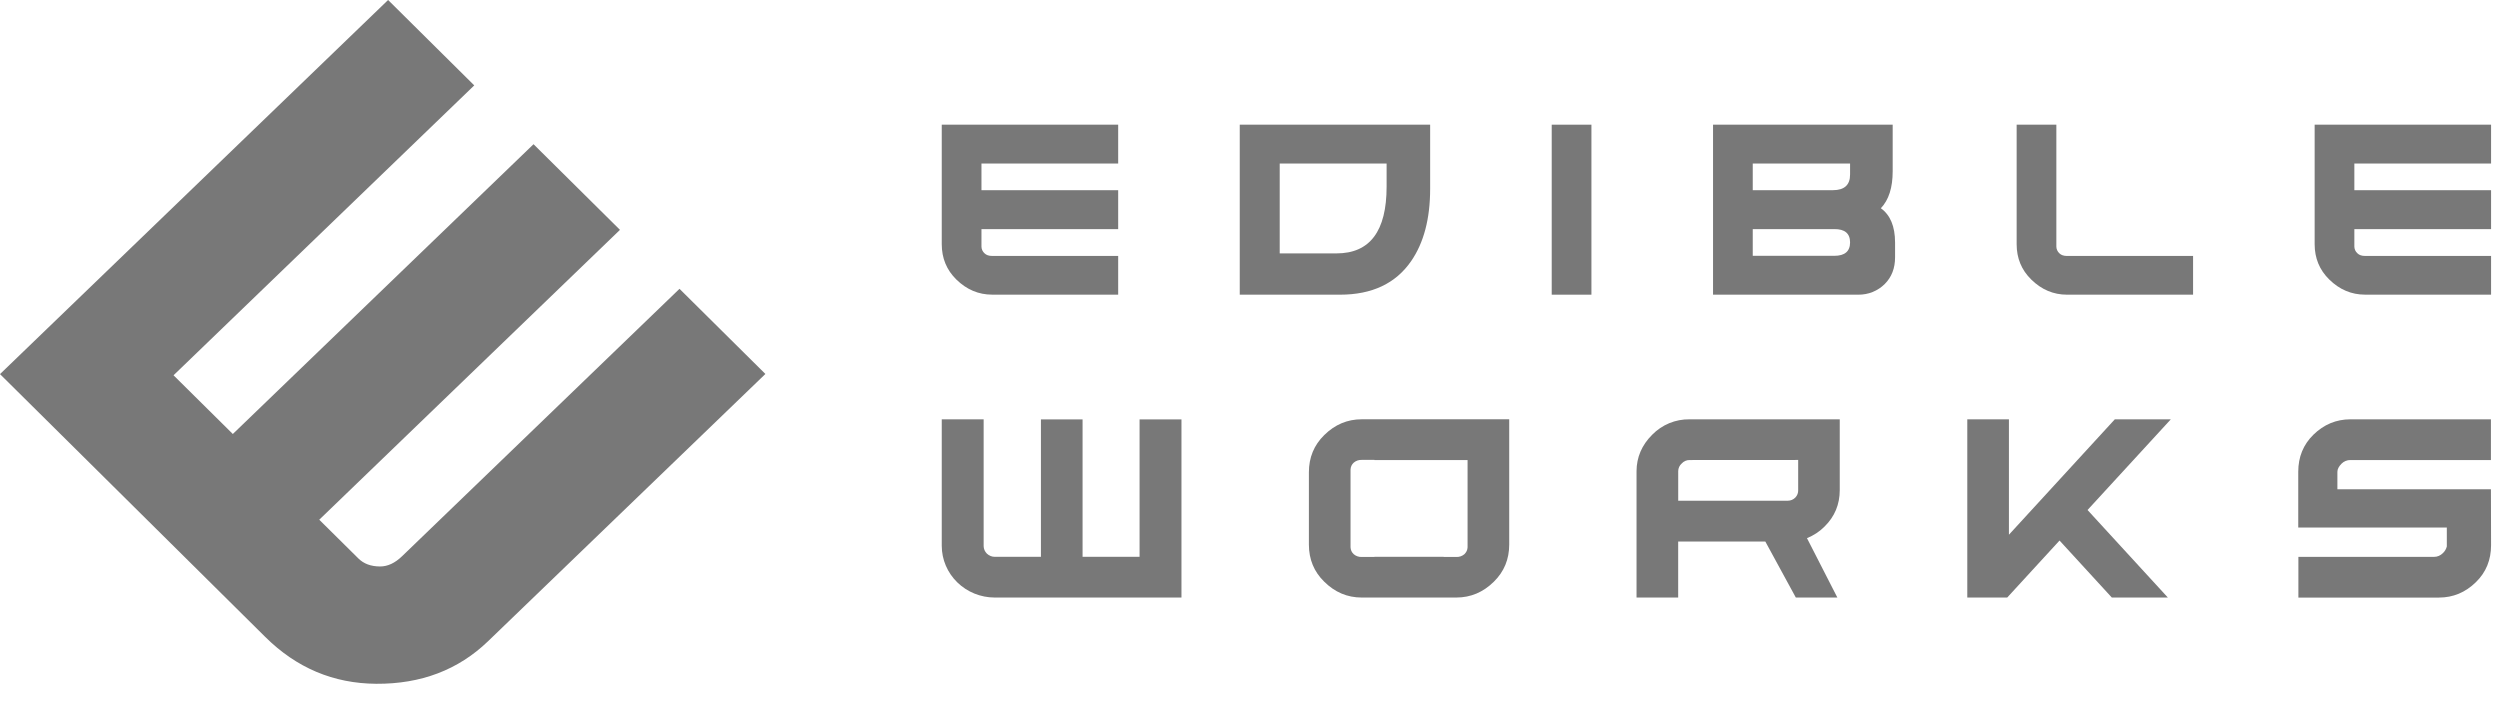 <svg width="70" height="20" viewBox="0 0 70 20" fill="none" xmlns="http://www.w3.org/2000/svg">
<g clip-path="url(#clip0_26_1518)">
<path d="M13.279 2.391L4.859 10.508L6.519 12.152L14.939 4.038L17.359 6.436L8.939 14.552L10.034 15.636C10.184 15.785 10.385 15.86 10.638 15.861C10.852 15.863 11.059 15.767 11.26 15.572L19.026 8.087L21.431 10.471L13.665 17.955C12.832 18.757 11.788 19.154 10.533 19.146C9.336 19.138 8.301 18.701 7.427 17.834L0 10.475L10.867 0L13.279 2.391Z" fill="#787878"/>
<path d="M31.309 4.578H27.481V5.325H31.309V6.416H27.481V6.908C27.482 6.943 27.49 6.978 27.505 7.01C27.52 7.042 27.541 7.07 27.568 7.094C27.617 7.142 27.687 7.166 27.778 7.166H31.309V8.25H27.778C27.4 8.25 27.067 8.109 26.779 7.828C26.506 7.561 26.369 7.23 26.369 6.836V3.491H31.309V4.578Z" fill="#787878"/>
<path d="M34.713 3.491H40.044V5.289C40.044 6.123 39.867 6.796 39.513 7.31C39.081 7.937 38.417 8.251 37.522 8.251H34.713V3.491ZM35.832 7.095H37.422C38.357 7.095 38.825 6.472 38.825 5.228V4.578H35.832V7.095Z" fill="#787878"/>
<path d="M43.448 3.491H44.56V8.251H43.448V3.491Z" fill="#787878"/>
<path d="M47.965 8.251V3.491H52.995V4.796C52.995 5.254 52.885 5.599 52.664 5.831C52.929 6.021 53.061 6.339 53.062 6.788V7.206C53.062 7.51 52.966 7.759 52.775 7.95C52.679 8.047 52.563 8.123 52.436 8.175C52.309 8.227 52.172 8.252 52.034 8.251H47.965ZM49.077 5.325H51.321C51.642 5.325 51.803 5.179 51.802 4.888V4.578H49.077V5.325ZM49.077 7.163H51.358C51.654 7.163 51.802 7.038 51.802 6.787C51.802 6.536 51.654 6.412 51.358 6.415H49.077V7.163Z" fill="#787878"/>
<path d="M57.578 6.909C57.579 6.944 57.587 6.978 57.602 7.01C57.617 7.042 57.638 7.071 57.665 7.095C57.714 7.143 57.784 7.166 57.875 7.167H61.406V8.251H57.875C57.497 8.251 57.164 8.11 56.877 7.829C56.603 7.562 56.466 7.231 56.466 6.837V3.491H57.578V6.909Z" fill="#787878"/>
<path d="M69.75 4.578H65.922V5.325H69.75V6.416H65.922V6.908C65.923 6.943 65.931 6.978 65.946 7.01C65.961 7.042 65.982 7.07 66.009 7.094C66.058 7.142 66.128 7.166 66.219 7.166H69.75V8.25H66.219C65.841 8.25 65.508 8.109 65.221 7.828C64.947 7.561 64.81 7.23 64.81 6.836V3.491H69.75V4.578Z" fill="#787878"/>
<path d="M26.369 15.283V11.741H27.542V15.29C27.543 15.37 27.576 15.446 27.633 15.502C27.691 15.558 27.769 15.59 27.85 15.591H29.146V11.743H30.312V15.591H31.908V11.743H33.081V16.731H27.849C27.457 16.73 27.081 16.577 26.804 16.306C26.526 16.035 26.37 15.668 26.369 15.284V15.283Z" fill="#787878"/>
<path d="M36.649 13.223C36.649 12.81 36.792 12.463 37.08 12.181C37.378 11.887 37.727 11.74 38.126 11.74H42.258V15.248C42.258 15.66 42.114 16.008 41.827 16.289C41.528 16.583 41.179 16.73 40.78 16.731H38.126C37.727 16.731 37.378 16.584 37.08 16.289C36.792 16.009 36.649 15.661 36.649 15.248V13.223ZM37.815 15.324C37.816 15.361 37.825 15.397 37.84 15.431C37.856 15.464 37.878 15.494 37.906 15.519C37.967 15.571 38.046 15.598 38.126 15.595H38.484V15.591H40.423V15.595H40.78C40.861 15.598 40.94 15.571 41.001 15.519C41.028 15.494 41.05 15.464 41.066 15.431C41.082 15.397 41.091 15.361 41.092 15.324V12.881H38.484V12.877H38.126C38.046 12.874 37.967 12.901 37.906 12.953C37.878 12.978 37.856 13.008 37.84 13.041C37.825 13.075 37.816 13.111 37.815 13.148V15.324Z" fill="#787878"/>
<path d="M46.262 12.172C46.397 12.034 46.559 11.924 46.739 11.849C46.919 11.775 47.114 11.738 47.309 11.741H51.513V13.723C51.513 14.124 51.371 14.464 51.089 14.742C50.95 14.883 50.781 14.994 50.595 15.068L51.446 16.731H50.283L49.429 15.163H46.989V16.731H45.823V13.192C45.825 12.802 45.971 12.462 46.262 12.172ZM47.309 12.881C47.267 12.88 47.226 12.889 47.188 12.905C47.15 12.922 47.116 12.946 47.089 12.977C47.058 13.004 47.033 13.037 47.016 13.074C46.999 13.112 46.99 13.152 46.99 13.192V14.02H50.061C50.1 14.019 50.138 14.012 50.173 13.997C50.209 13.982 50.241 13.96 50.268 13.933C50.295 13.905 50.317 13.871 50.331 13.835C50.344 13.798 50.351 13.76 50.349 13.721V12.879L47.309 12.881Z" fill="#787878"/>
<path d="M60.783 11.741L58.451 14.28L60.699 16.73H59.13L57.667 15.135L56.203 16.73H55.084V11.741H56.25V14.972L59.215 11.741H60.783Z" fill="#787878"/>
<path d="M69.75 15.264C69.75 15.679 69.609 16.024 69.326 16.3C69.032 16.588 68.687 16.732 68.29 16.732H64.355V15.592H68.15C68.197 15.593 68.243 15.584 68.285 15.566C68.328 15.548 68.367 15.522 68.399 15.489C68.454 15.439 68.493 15.373 68.511 15.301V14.771H64.351V13.21C64.351 12.794 64.493 12.449 64.775 12.172C65.069 11.885 65.415 11.741 65.811 11.741H69.746V12.881H65.811C65.765 12.88 65.719 12.889 65.676 12.907C65.633 12.925 65.595 12.951 65.563 12.983C65.486 13.061 65.447 13.136 65.447 13.21V13.699H69.746L69.75 15.264Z" fill="#787878"/>
</g>
<defs>
<clipPath id="clip0_26_1518">
<rect width="69.75" height="19.147" fill="white"/>
</clipPath>
</defs>
</svg>
